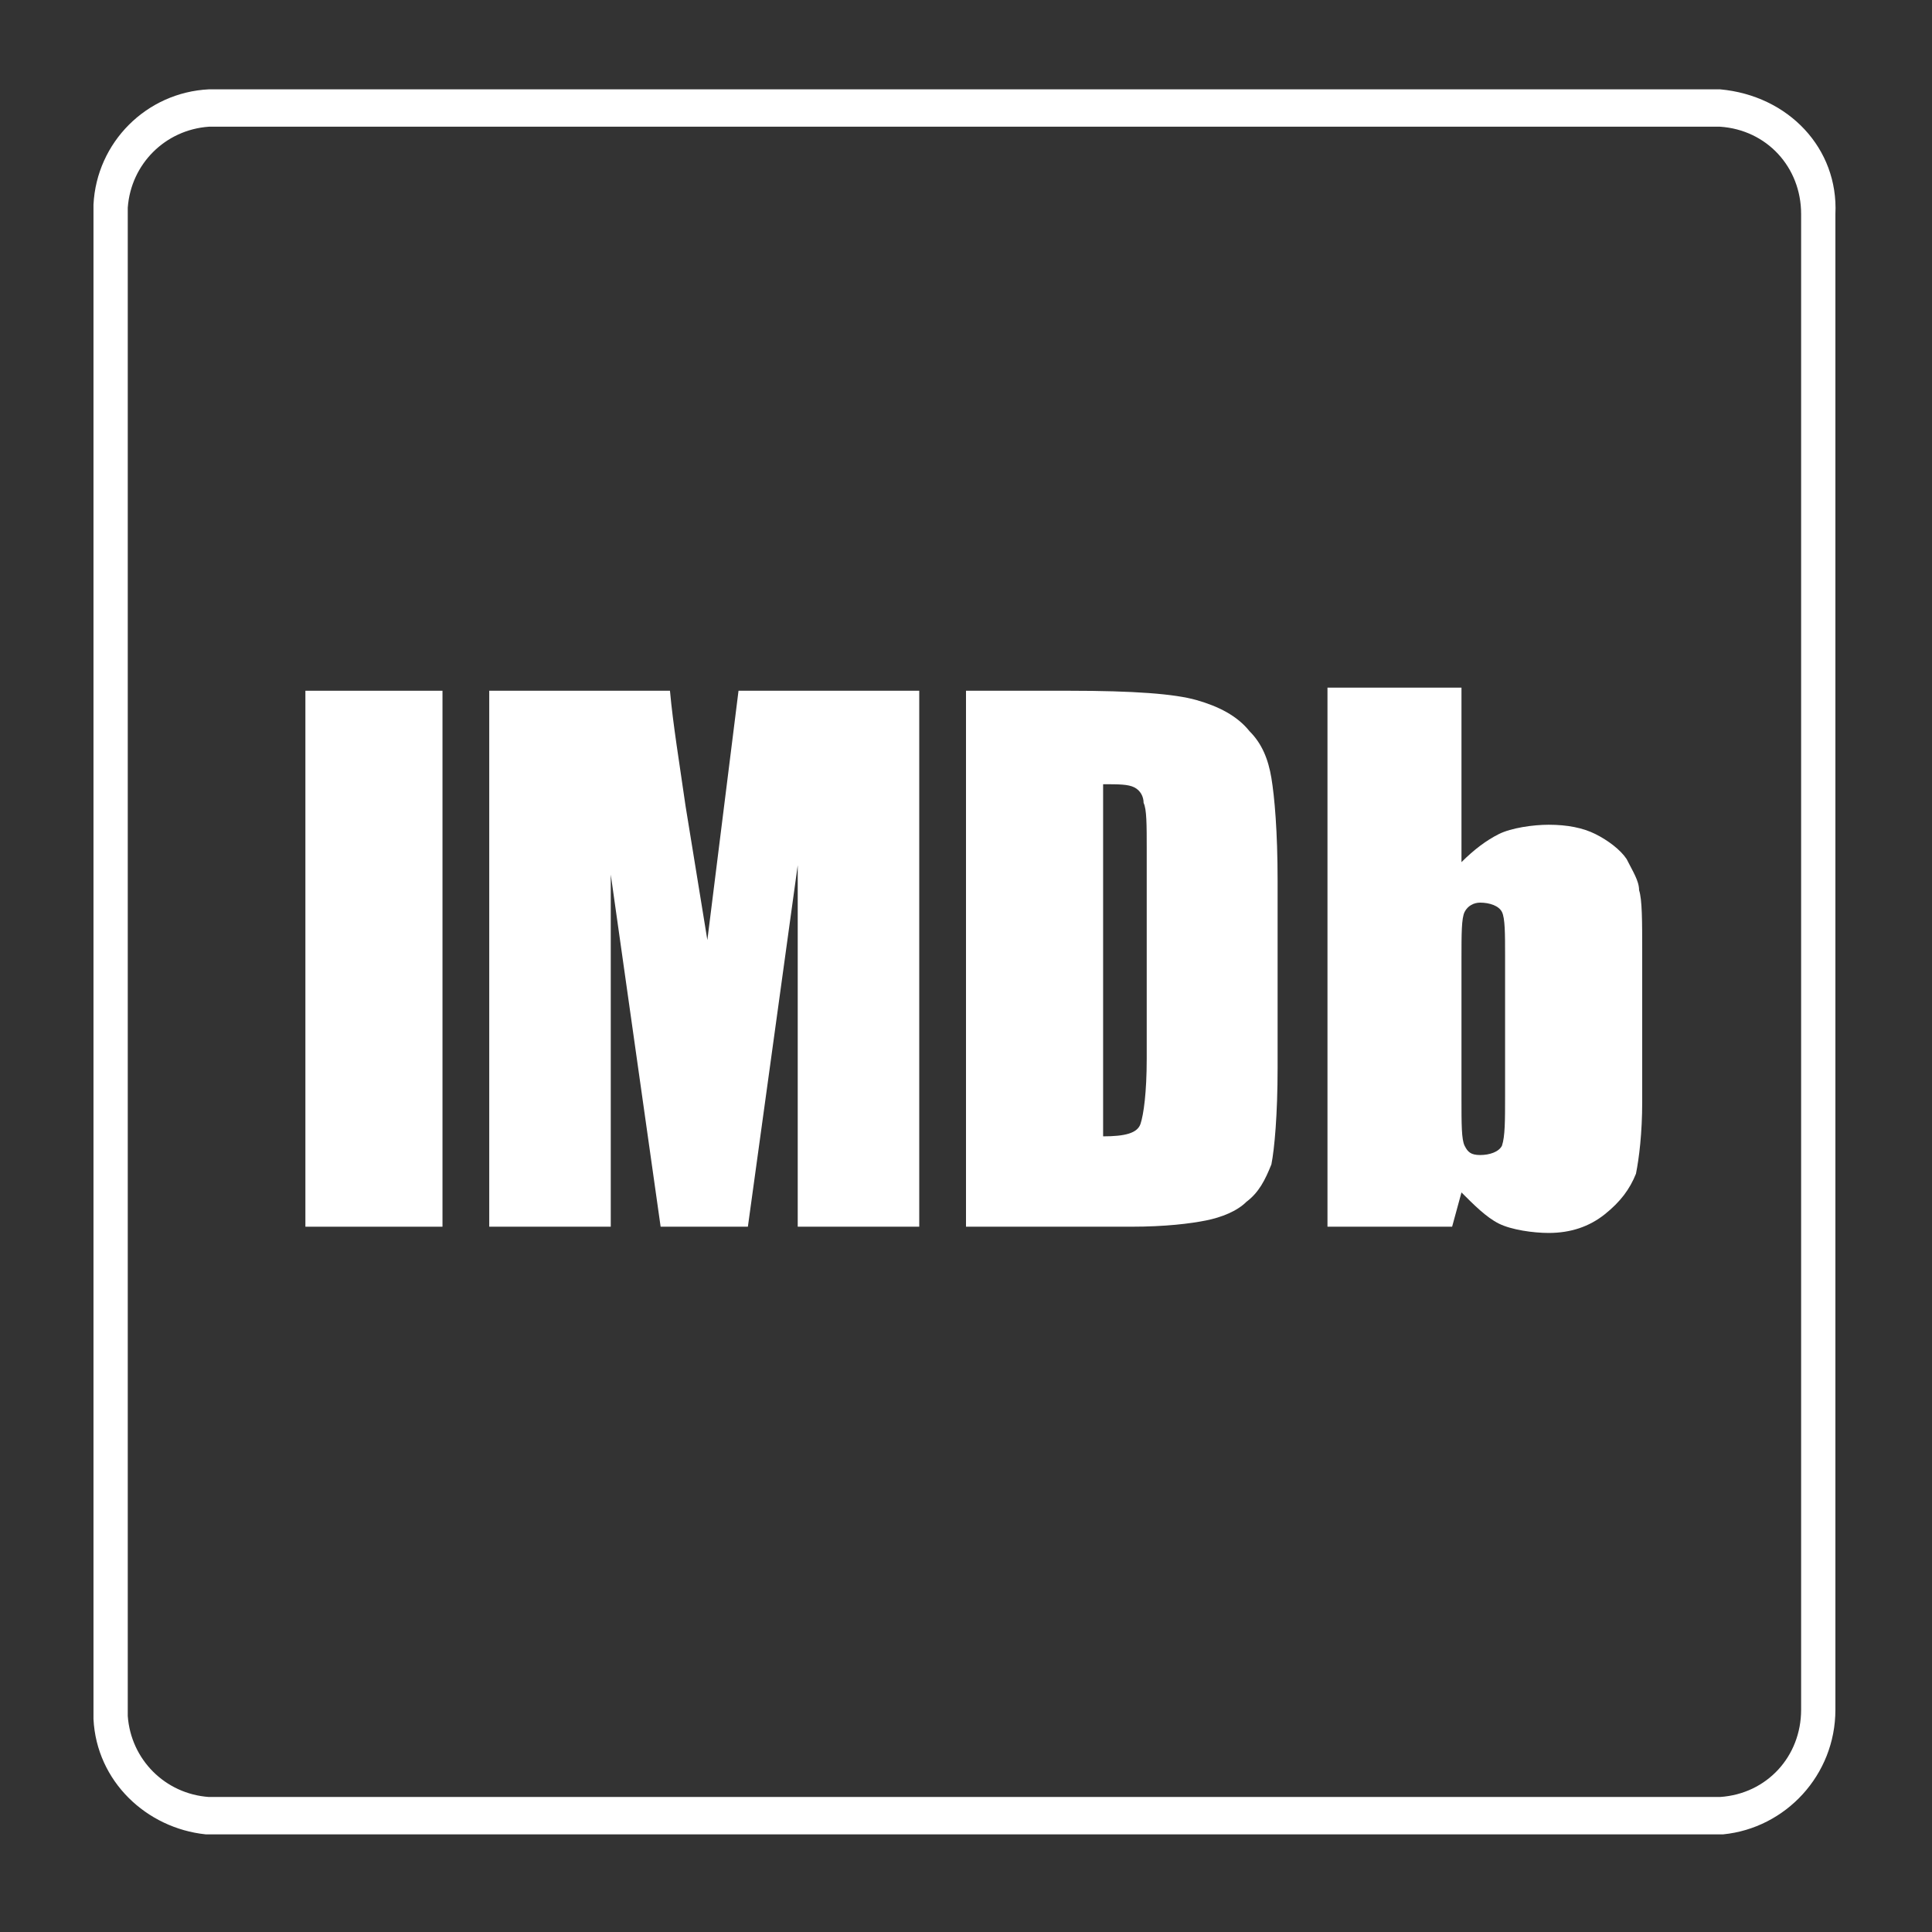 <svg width="70" height="70" viewBox="0 0 70 70" fill="none" xmlns="http://www.w3.org/2000/svg">
<rect x="0" y="0" width="70" height="70" fill="#333333" stroke="none"/>
<g id="Frame">
<g id="Layer_1">
<g id="IMDB">
<g id="Group">
<path id="Vector" d="M62.323 4.591C64.016 4.704 65.258 6.059 65.258 7.753V61.946C65.258 63.64 64.016 64.995 62.323 65.108H7.565C5.984 64.995 4.742 63.753 4.629 62.172V7.527C4.742 5.946 5.984 4.704 7.565 4.591H62.323ZM62.323 3.237H7.677H7.565C5.306 3.349 3.5 5.156 3.387 7.414V7.527V62.172V62.285C3.5 64.543 5.306 66.237 7.452 66.462H7.565H62.323H62.435C64.694 66.237 66.5 64.317 66.5 61.946V7.753C66.613 5.382 64.806 3.462 62.323 3.237Z" fill="white"/>
</g>
<path id="Vector_2" d="M16.032 25.027H11.065V44.446H16.032V25.027Z" fill="white"/>
<path id="Vector_3" fill-rule="evenodd" clip-rule="evenodd" d="M26.758 25.027L25.629 34.059L24.839 29.204C24.613 27.624 24.387 26.269 24.274 25.027H17.726V44.446H22.129V31.688L23.936 44.446H27.097L28.903 31.349V44.446H33.306V25.027H26.758Z" fill="white"/>
<path id="Vector_4" fill-rule="evenodd" clip-rule="evenodd" d="M40.984 44.446C42.226 44.446 43.129 44.333 43.694 44.22C44.258 44.108 44.823 43.882 45.161 43.543C45.613 43.204 45.839 42.753 46.065 42.188C46.177 41.624 46.29 40.382 46.29 38.688V31.914C46.29 30.108 46.177 28.866 46.065 28.188C45.952 27.511 45.726 26.946 45.274 26.495C44.823 25.93 44.145 25.591 43.355 25.366C42.565 25.14 41.097 25.027 38.726 25.027H35V44.446H40.984ZM41.097 28.527C41.323 28.64 41.435 28.866 41.435 29.091C41.548 29.317 41.548 29.882 41.548 30.785V38.349C41.548 39.591 41.435 40.382 41.323 40.72C41.21 41.059 40.758 41.172 39.968 41.172V28.414C40.532 28.414 40.871 28.414 41.097 28.527Z" fill="white"/>
<path id="Vector_5" fill-rule="evenodd" clip-rule="evenodd" d="M48.097 25.027V44.446H52.613L52.952 43.204C53.403 43.656 53.855 44.108 54.306 44.333C54.758 44.559 55.548 44.672 56.113 44.672C56.903 44.672 57.581 44.446 58.145 43.995C58.71 43.543 59.048 43.091 59.274 42.527C59.387 41.962 59.5 41.059 59.5 39.93V34.511C59.5 33.382 59.5 32.591 59.387 32.253C59.387 31.914 59.161 31.575 58.935 31.124C58.71 30.785 58.258 30.446 57.806 30.22C57.355 29.995 56.79 29.882 56.113 29.882C55.548 29.882 54.758 29.995 54.306 30.22C53.855 30.446 53.403 30.785 52.952 31.237V24.914H48.097V25.027ZM54.532 39.704C54.532 40.608 54.532 41.172 54.419 41.511C54.306 41.737 53.968 41.849 53.629 41.849C53.29 41.849 53.177 41.737 53.065 41.511C52.952 41.285 52.952 40.72 52.952 39.817V34.737C52.952 33.833 52.952 33.269 53.065 33.043C53.177 32.817 53.403 32.704 53.629 32.704C53.968 32.704 54.306 32.817 54.419 33.043C54.532 33.269 54.532 33.833 54.532 34.624V39.704Z" fill="white"/>
</g>
</g>
</g>
</svg>
